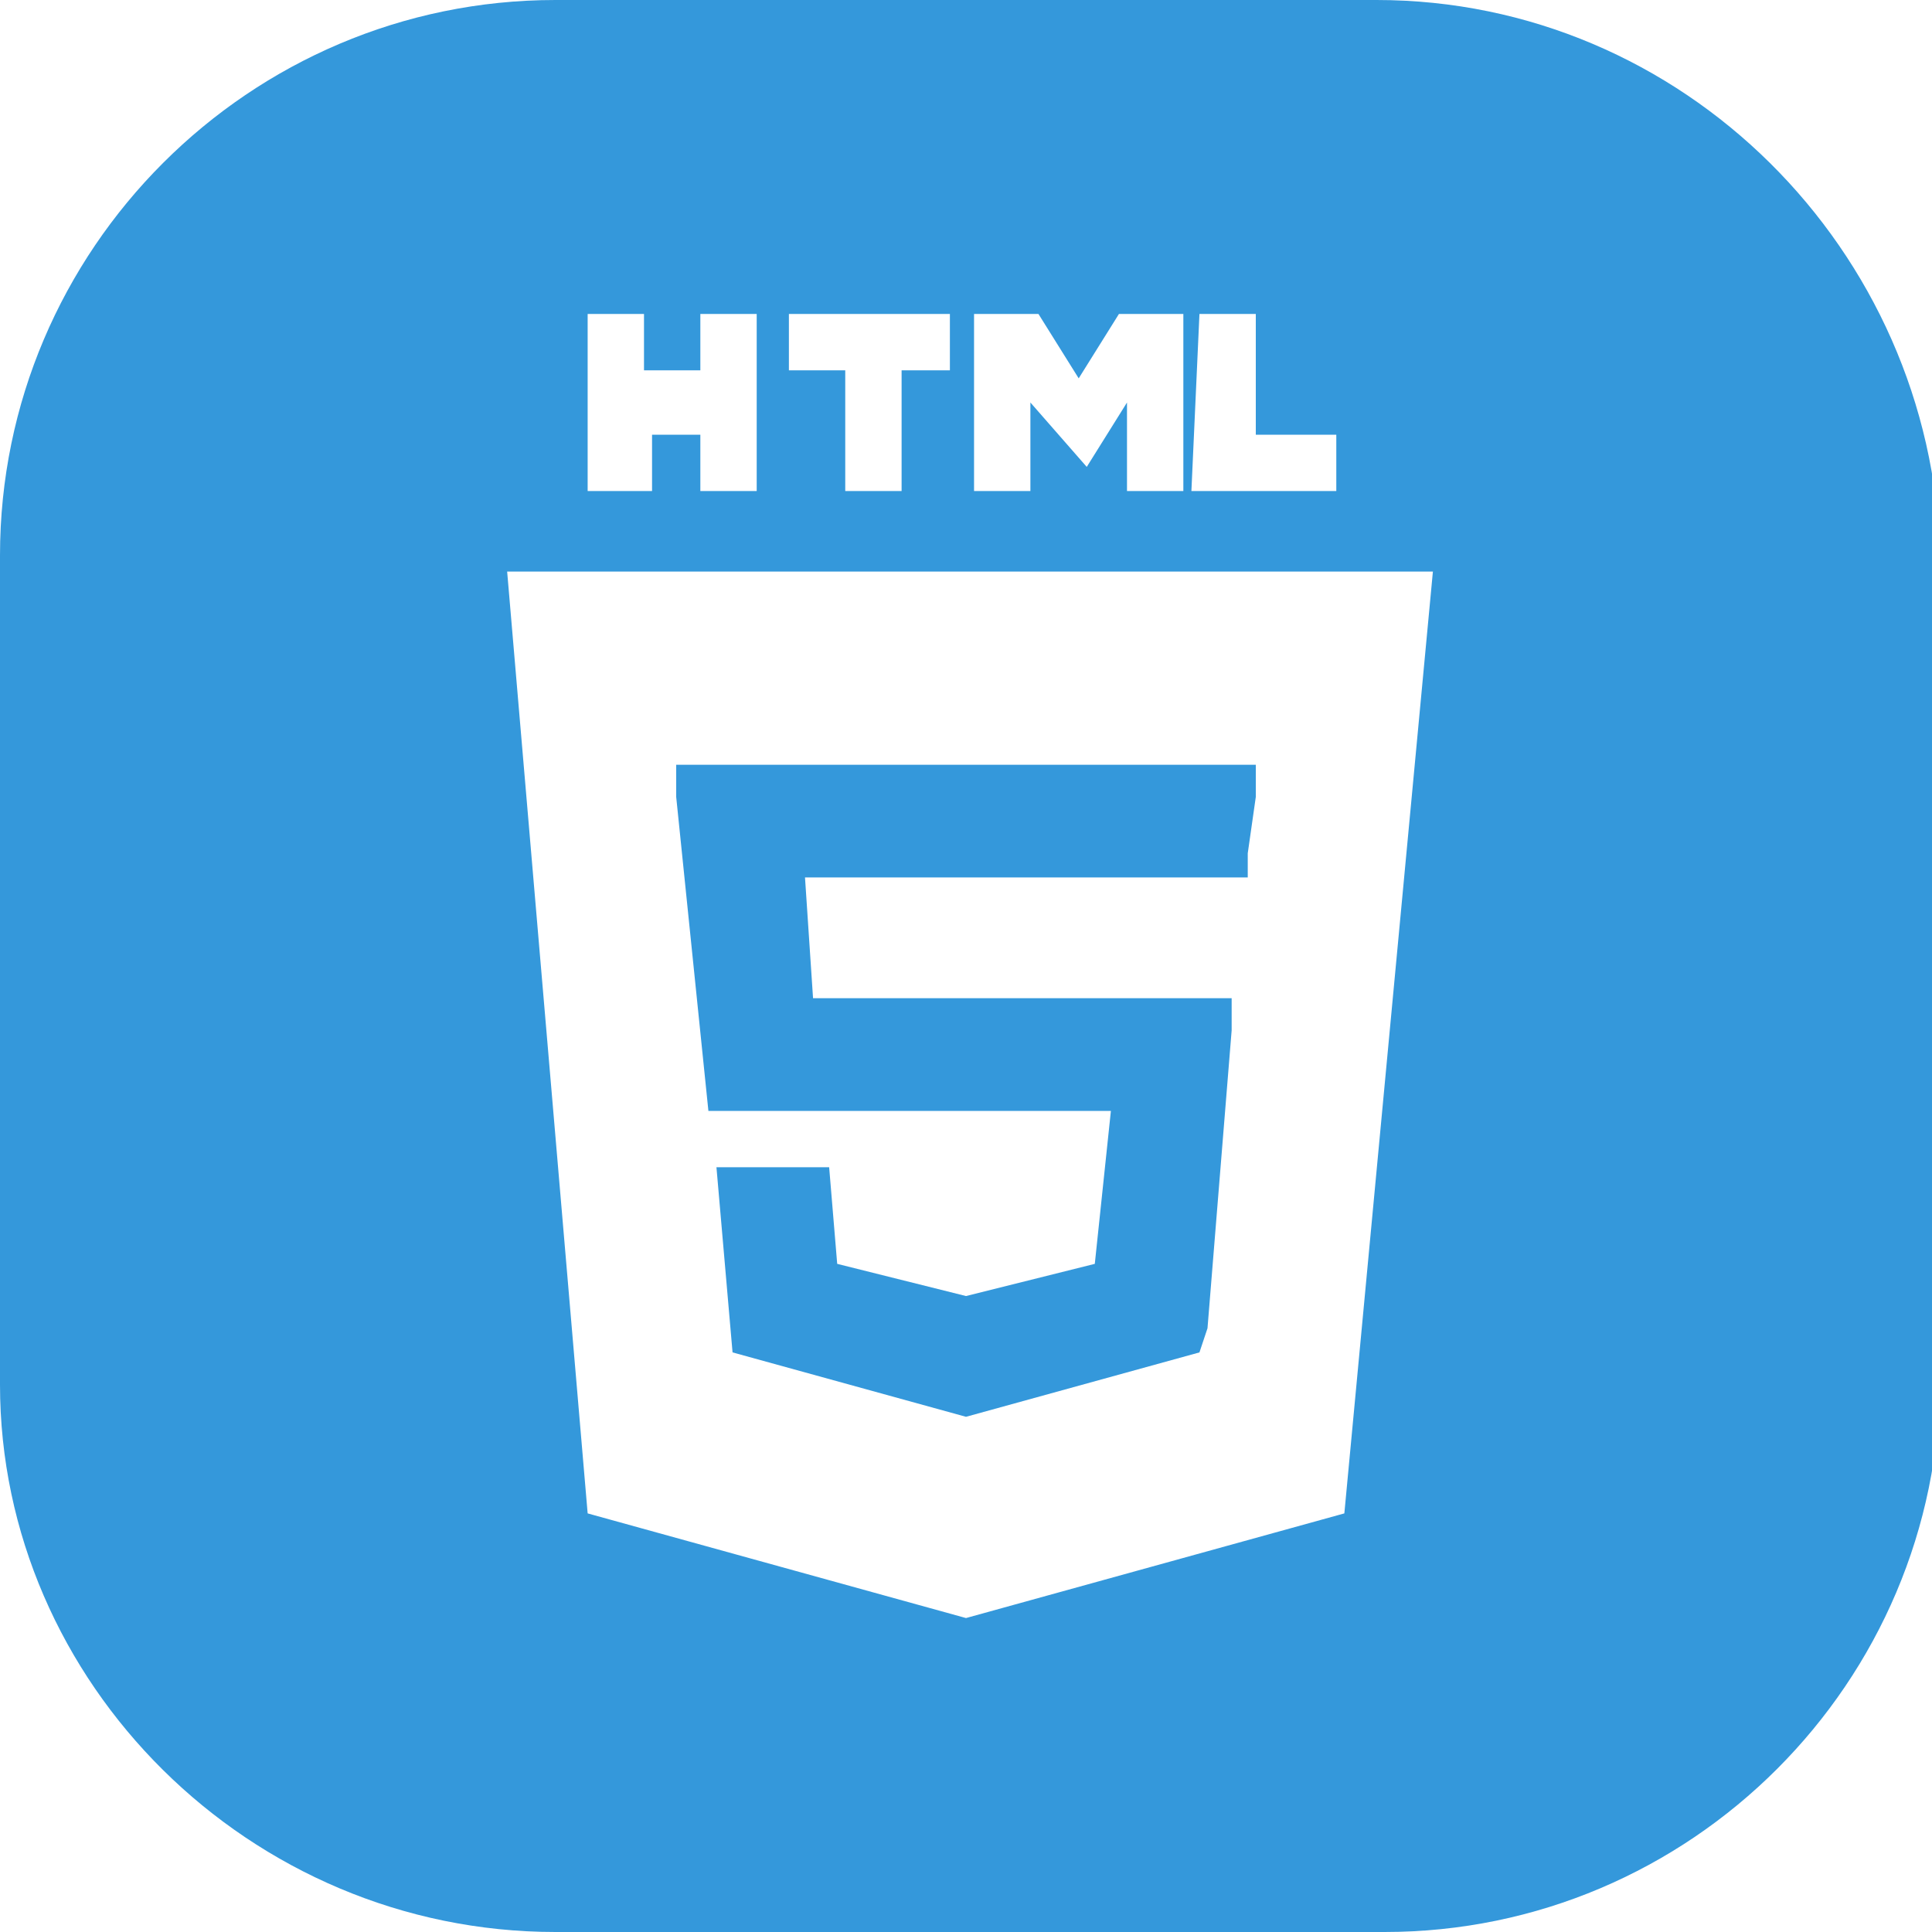<?xml version="1.0" encoding="utf-8"?>
<!-- Generator: Adobe Illustrator 27.3.1, SVG Export Plug-In . SVG Version: 6.00 Build 0)  -->
<svg version="1.1" id="Layer_1" xmlns="http://www.w3.org/2000/svg" xmlns:xlink="http://www.w3.org/1999/xlink" x="0px" y="0px"
	 viewBox="0 0 24 24" style="enable-background:new 0 0 24 24;" xml:space="preserve">
<style type="text/css">
	.st0{fill:#3498DB;}
</style>
<g id="a">
</g>
<g id="b">
	<g id="c">
		<g>
			<polygon class="st0" points="8.4,9.9 8.4,9.5 15.6,9.5 15.6,9.9 15.5,10.6 15.5,10.9 10,10.9 10.1,12.4 15.3,12.4 15.3,12.8 
				15,16.5 14.9,16.8 12,17.6 12,17.6 12,17.6 9.1,16.8 8.9,14.5 10.3,14.5 10.4,15.7 12,16.1 12,16.1 12,16.1 13.6,15.7 13.8,13.8 
				8.8,13.8 			"/>
			<path class="st0" d="M17.1,0H6.9C3.1,0,0,3.1,0,6.9v10.3C0,20.9,3.1,24,6.9,24h10.3c3.8,0,6.9-3.1,6.9-6.9V6.9
				C24,3.1,20.9,0,17.1,0L17.1,0z M14.9,3.9h0.7v1.5h1v0.7h-1.8L14.9,3.9L14.9,3.9z M12.1,3.9h0.8l0.5,0.8l0.5-0.8h0.8v2.2h-0.7V5
				l-0.5,0.8h0L12.8,5v1.1h-0.7L12.1,3.9L12.1,3.9z M9.8,3.9h2v0.7h-0.6v1.5h-0.7V4.6H9.8V3.9z M7.3,3.9h0.7v0.7h0.7V3.9h0.7v2.2
				H8.7V5.4H8.1v0.7H7.3V3.9z M16.7,18.8L12,20.1l-4.7-1.3l-1-11.7h11.5L16.7,18.8L16.7,18.8z"/>
		</g>
	</g>
</g>
</svg>

